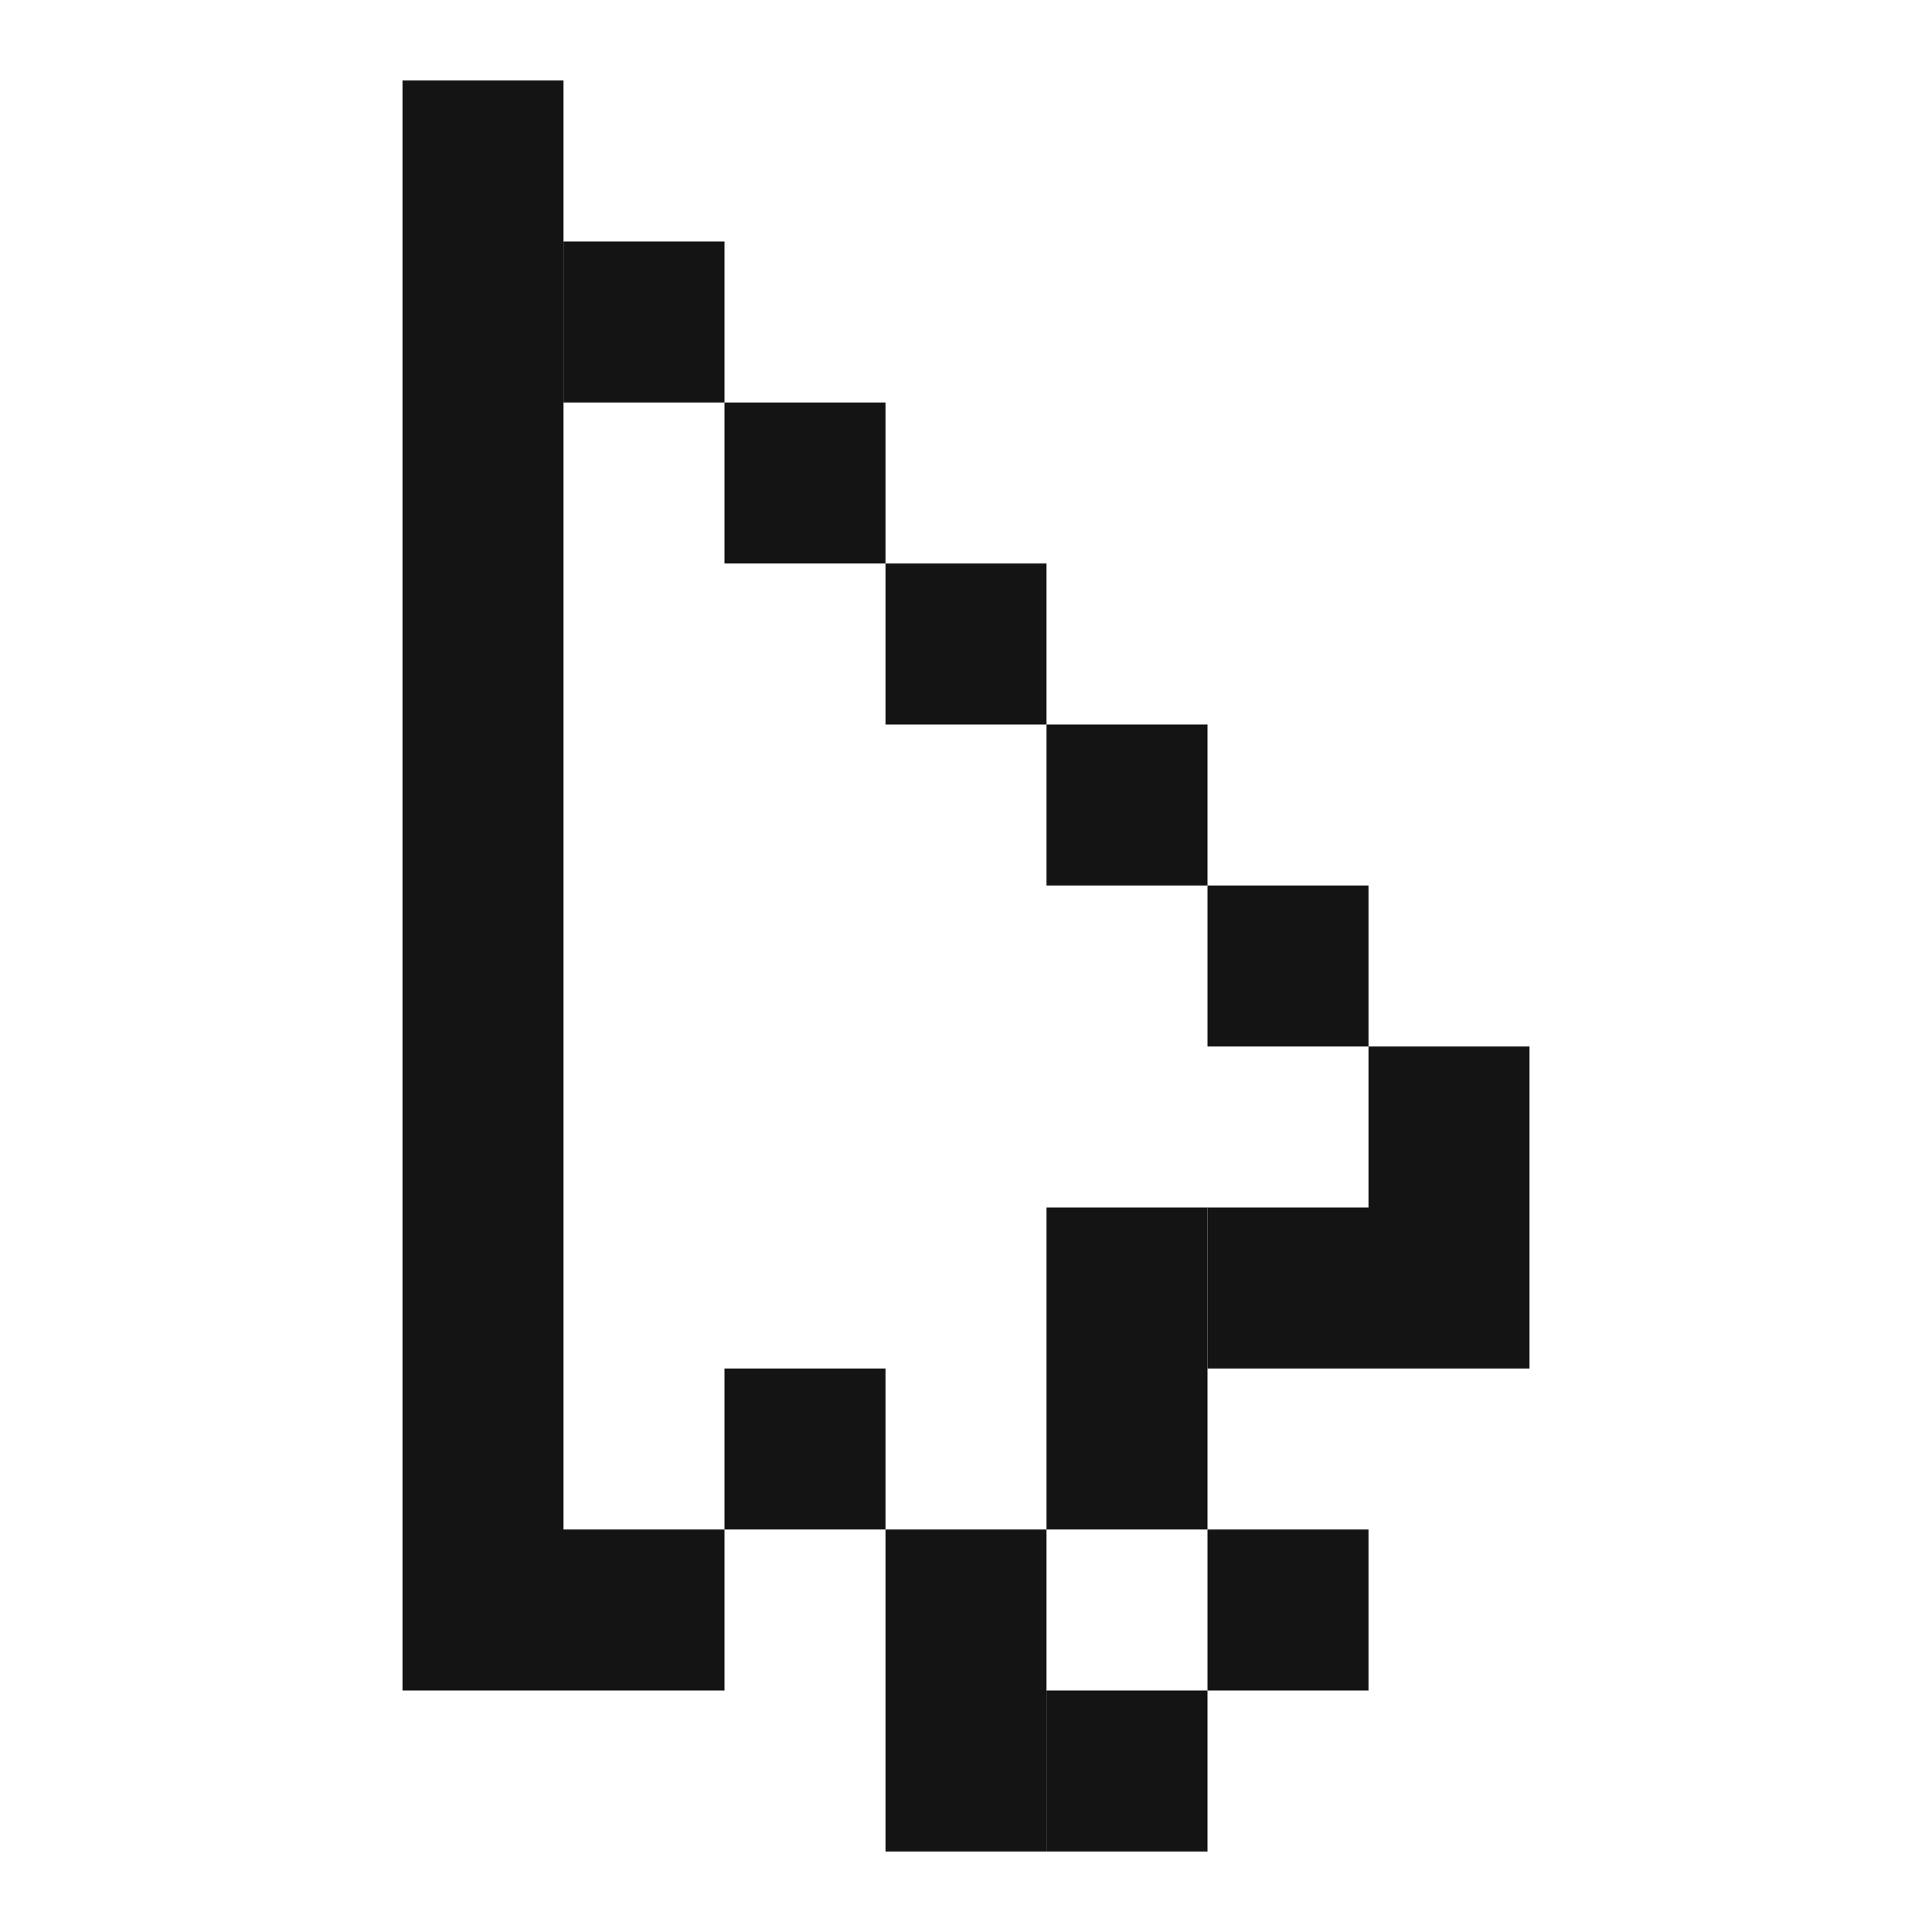 <svg width="24" height="24" viewBox="0 0 24 24" fill="none" xmlns="http://www.w3.org/2000/svg">
<path d="M15 19H17V21H15V19Z" fill="#141414"/>
<path d="M13 15H15V19H13V15Z" fill="#141414"/>
<path d="M13 21H15V23H13V21Z" fill="#141414"/>
<path d="M11 19H13V23H11V19Z" fill="#141414"/>
<path d="M9 17H11V19H9V17Z" fill="#141414"/>
<path d="M7 3H9V5H7V3Z" fill="#141414"/>
<path d="M9 5H11V7H9V5Z" fill="#141414"/>
<path d="M11 7H13V9H11V7Z" fill="#141414"/>
<path d="M13 9H15V11H13V9Z" fill="#141414"/>
<path d="M15 11H17V13H15V11Z" fill="#141414"/>
<path d="M17 13H19V17H15V15H17V13Z" fill="#141414"/>
<path d="M5 1V21H9V19H7V1H5Z" fill="#141414"/>
</svg>
